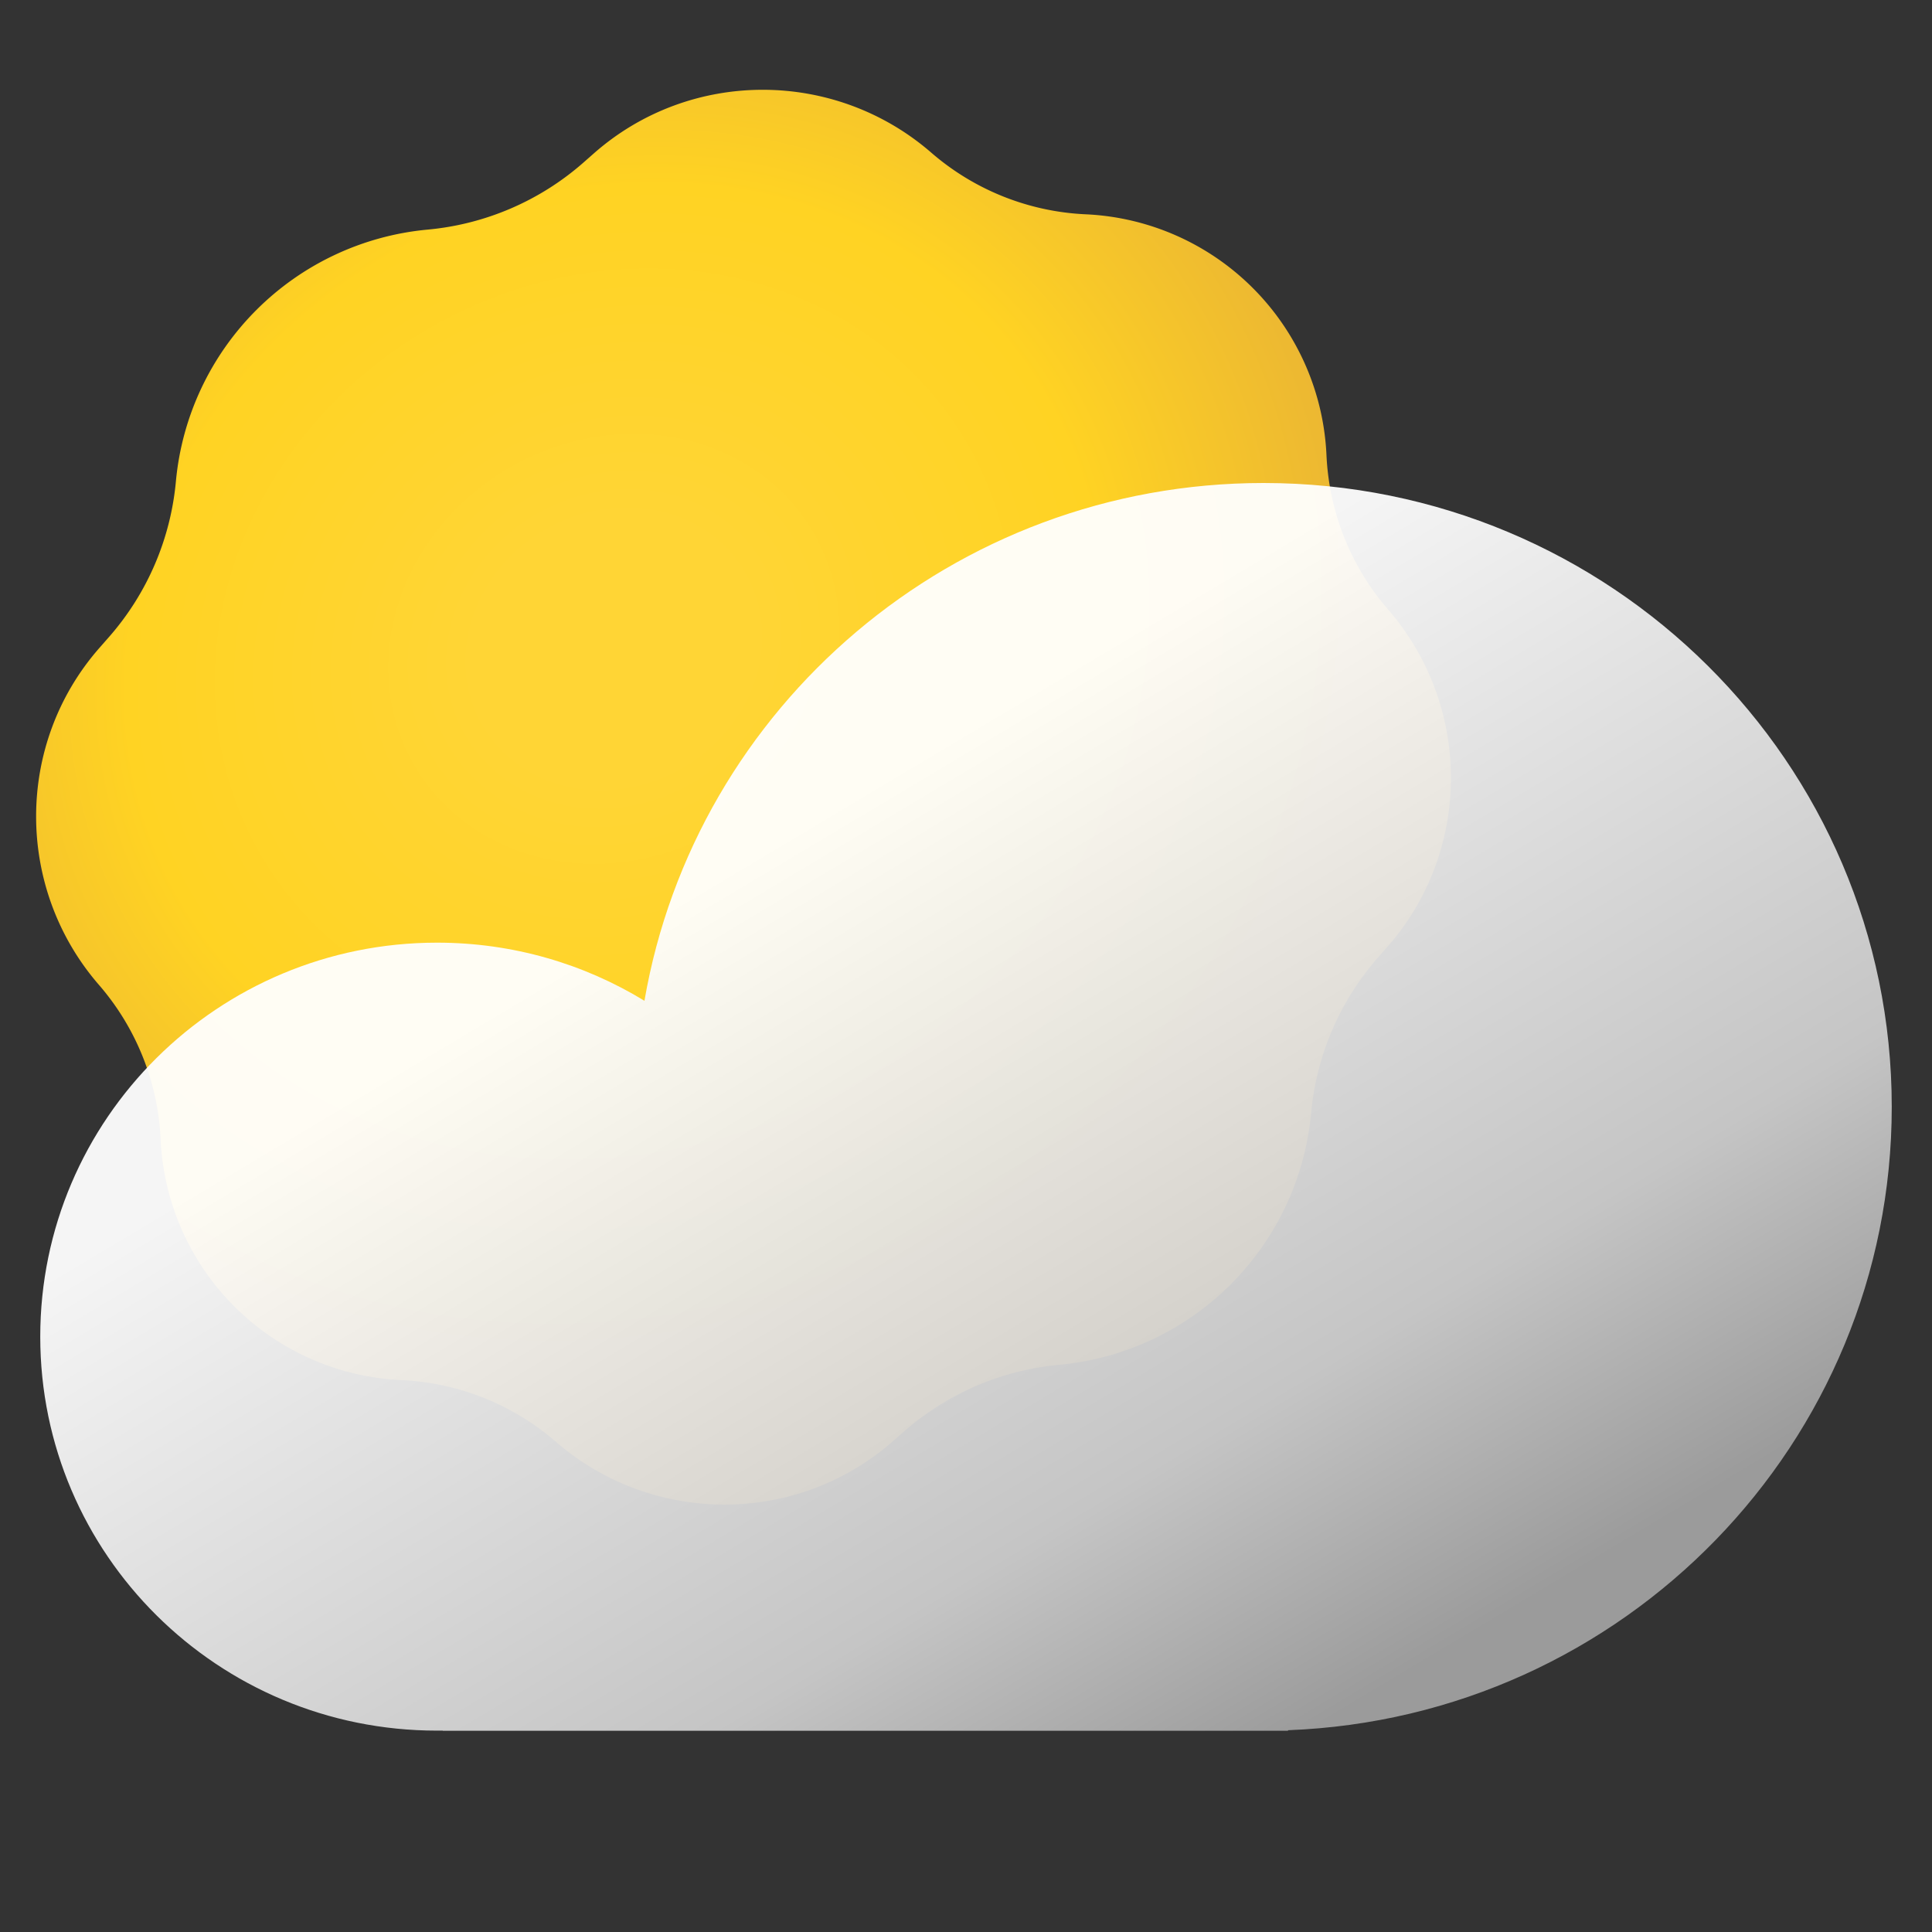 <svg xmlns="http://www.w3.org/2000/svg" width="48" height="48" fill="none"><rect width="100%" height="100%" fill="#333333" stroke="none"/><g clip-path="url(#a)"><path fill="url(#b)" d="M26.97 5.324a6.273 6.273 0 0 1 5.986 5.985 6.295 6.295 0 0 0 1.532 3.835c2.082 2.4 2.084 5.986-.012 8.373l-.243.277a6.804 6.804 0 0 0-1.658 3.866 6.923 6.923 0 0 1-6.248 6.248 6.804 6.804 0 0 0-3.867 1.658l-.276.243c-2.388 2.097-5.973 2.094-8.373.013a6.295 6.295 0 0 0-3.835-1.533 6.273 6.273 0 0 1-5.986-5.986 6.295 6.295 0 0 0-1.532-3.834c-2.082-2.4-2.084-5.986.013-8.373l.243-.277a6.804 6.804 0 0 0 1.657-3.867 6.923 6.923 0 0 1 6.248-6.247 6.804 6.804 0 0 0 3.867-1.658l.276-.243c2.388-2.097 5.973-2.094 8.373-.013a6.295 6.295 0 0 0 3.835 1.533Z"/><path fill="url(#c)" fill-opacity=".95" fill-rule="evenodd" d="M47 27.5c0 8.358-6.662 15.17-15 15.487V43H11v-.003h-.143C5.413 42.998 1 38.616 1 33.21c0-5.407 4.413-9.79 9.857-9.79 1.89 0 3.654.529 5.154 1.444C17.271 17.559 23.68 12 31.393 12 40.013 12 47 18.94 47 27.5Z" clip-rule="evenodd"/></g><defs><radialGradient id="b" cx="0" cy="0" r="1" gradientTransform="matrix(10.363 17.573 -19.482 11.488 15.244 16.153)" gradientUnits="userSpaceOnUse"><stop offset=".156" stop-color="#FFD535"/><stop offset=".546" stop-color="#FFD323"/><stop offset=".974" stop-color="#E2A93A"/></radialGradient><linearGradient id="c" x1="31.667" x2="17.265" y1="46.1" y2="21.977" gradientUnits="userSpaceOnUse"><stop offset=".078" stop-color="#A0A0A0"/><stop offset=".349" stop-color="#CCC"/><stop offset="1" stop-color="#fff"/></linearGradient><clipPath id="a"><path fill="#fff" d="M0 0h48v48H0z"/></clipPath></defs></svg>